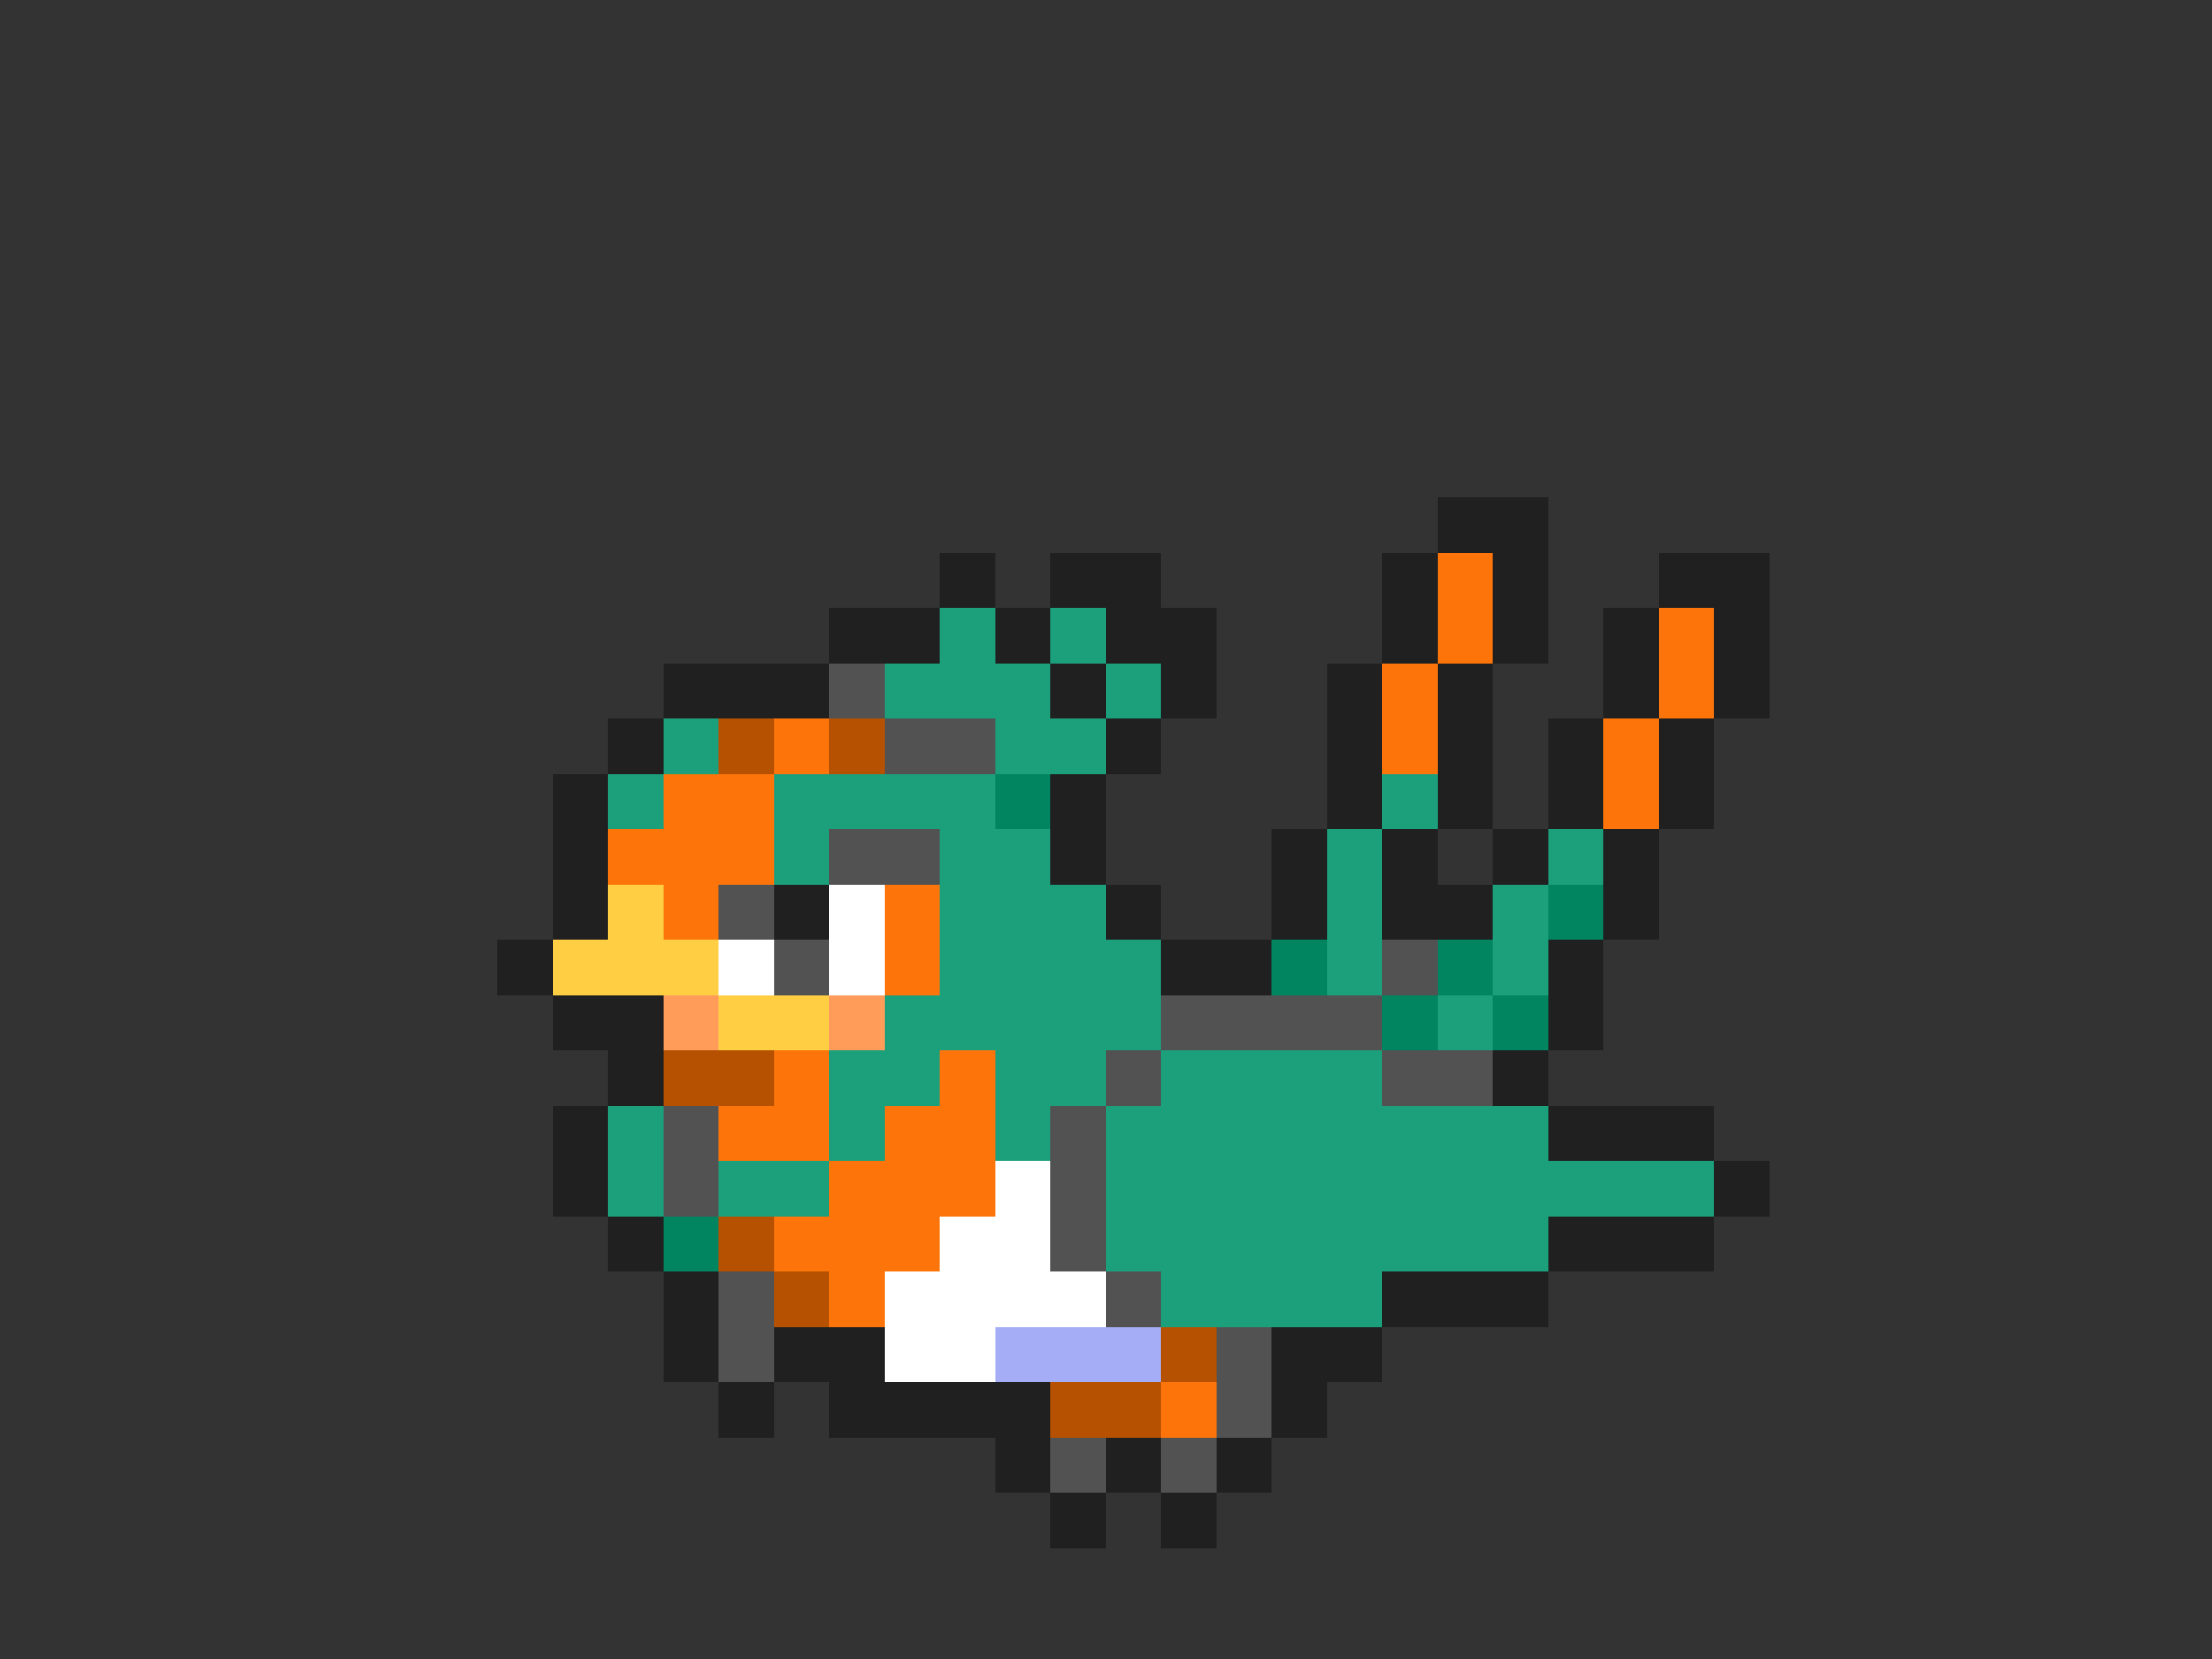 <svg xmlns="http://www.w3.org/2000/svg" viewBox="0 -0.5 40 30" shape-rendering="crispEdges">
<rect x="0" y="-0.5" width="40" height="30" fill="#333333" stroke="none"/>
<path stroke="#202020" d="M26 9h2M17 10h1M19 10h2M25 10h1M27 10h1M30 10h2M15 11h2M18 11h1M20 11h2M25 11h1M27 11h1M29 11h1M31 11h1M12 12h3M19 12h1M21 12h1M24 12h1M26 12h1M29 12h1M31 12h1M11 13h1M20 13h1M24 13h1M26 13h1M28 13h1M30 13h1M10 14h1M19 14h1M24 14h1M26 14h1M28 14h1M30 14h1M10 15h1M19 15h1M23 15h1M25 15h1M27 15h1M29 15h1M10 16h1M14 16h1M20 16h1M23 16h1M25 16h2M29 16h1M9 17h1M21 17h2M28 17h1M10 18h2M28 18h1M11 19h1M27 19h1M10 20h1M28 20h3M10 21h1M31 21h1M11 22h1M28 22h3M12 23h1M25 23h3M12 24h1M14 24h2M23 24h2M13 25h1M15 25h4M23 25h1M18 26h1M20 26h1M22 26h1M19 27h1M21 27h1" />
<path stroke="#fd750a" d="M26 10h1M26 11h1M30 11h1M25 12h1M30 12h1M14 13h1M25 13h1M29 13h1M12 14h2M29 14h1M11 15h3M12 16h1M16 16h1M16 17h1M14 19h1M17 19h1M13 20h2M16 20h2M15 21h3M14 22h3M15 23h1M21 25h1" />
<path stroke="#1ca07c" d="M17 11h1M19 11h1M16 12h3M20 12h1M12 13h1M18 13h2M11 14h1M14 14h4M25 14h1M14 15h1M17 15h2M24 15h1M28 15h1M17 16h3M24 16h1M27 16h1M17 17h4M24 17h1M27 17h1M16 18h5M26 18h1M15 19h2M18 19h2M21 19h4M11 20h1M15 20h1M18 20h1M20 20h8M11 21h1M13 21h2M20 21h11M20 22h8M21 23h4" />
<path stroke="#525252" d="M15 12h1M16 13h2M15 15h2M13 16h1M14 17h1M25 17h1M21 18h4M20 19h1M25 19h2M12 20h1M19 20h1M12 21h1M19 21h1M19 22h1M13 23h1M20 23h1M13 24h1M22 24h1M22 25h1M19 26h1M21 26h1" />
<path stroke="#b65101" d="M13 13h1M15 13h1M12 19h2M13 22h1M14 23h1M21 24h1M19 25h2" />
<path stroke="#018561" d="M18 14h1M28 16h1M23 17h1M26 17h1M25 18h1M27 18h1M12 22h1" />
<path stroke="#ffce42" d="M11 16h1M10 17h3M13 18h2" />
<path stroke="#ffffff" d="M15 16h1M13 17h1M15 17h1M18 21h1M17 22h2M16 23h4M16 24h2" />
<path stroke="#ff9c5a" d="M12 18h1M15 18h1" />
<path stroke="#a5adf7" d="M18 24h3" />
</svg>